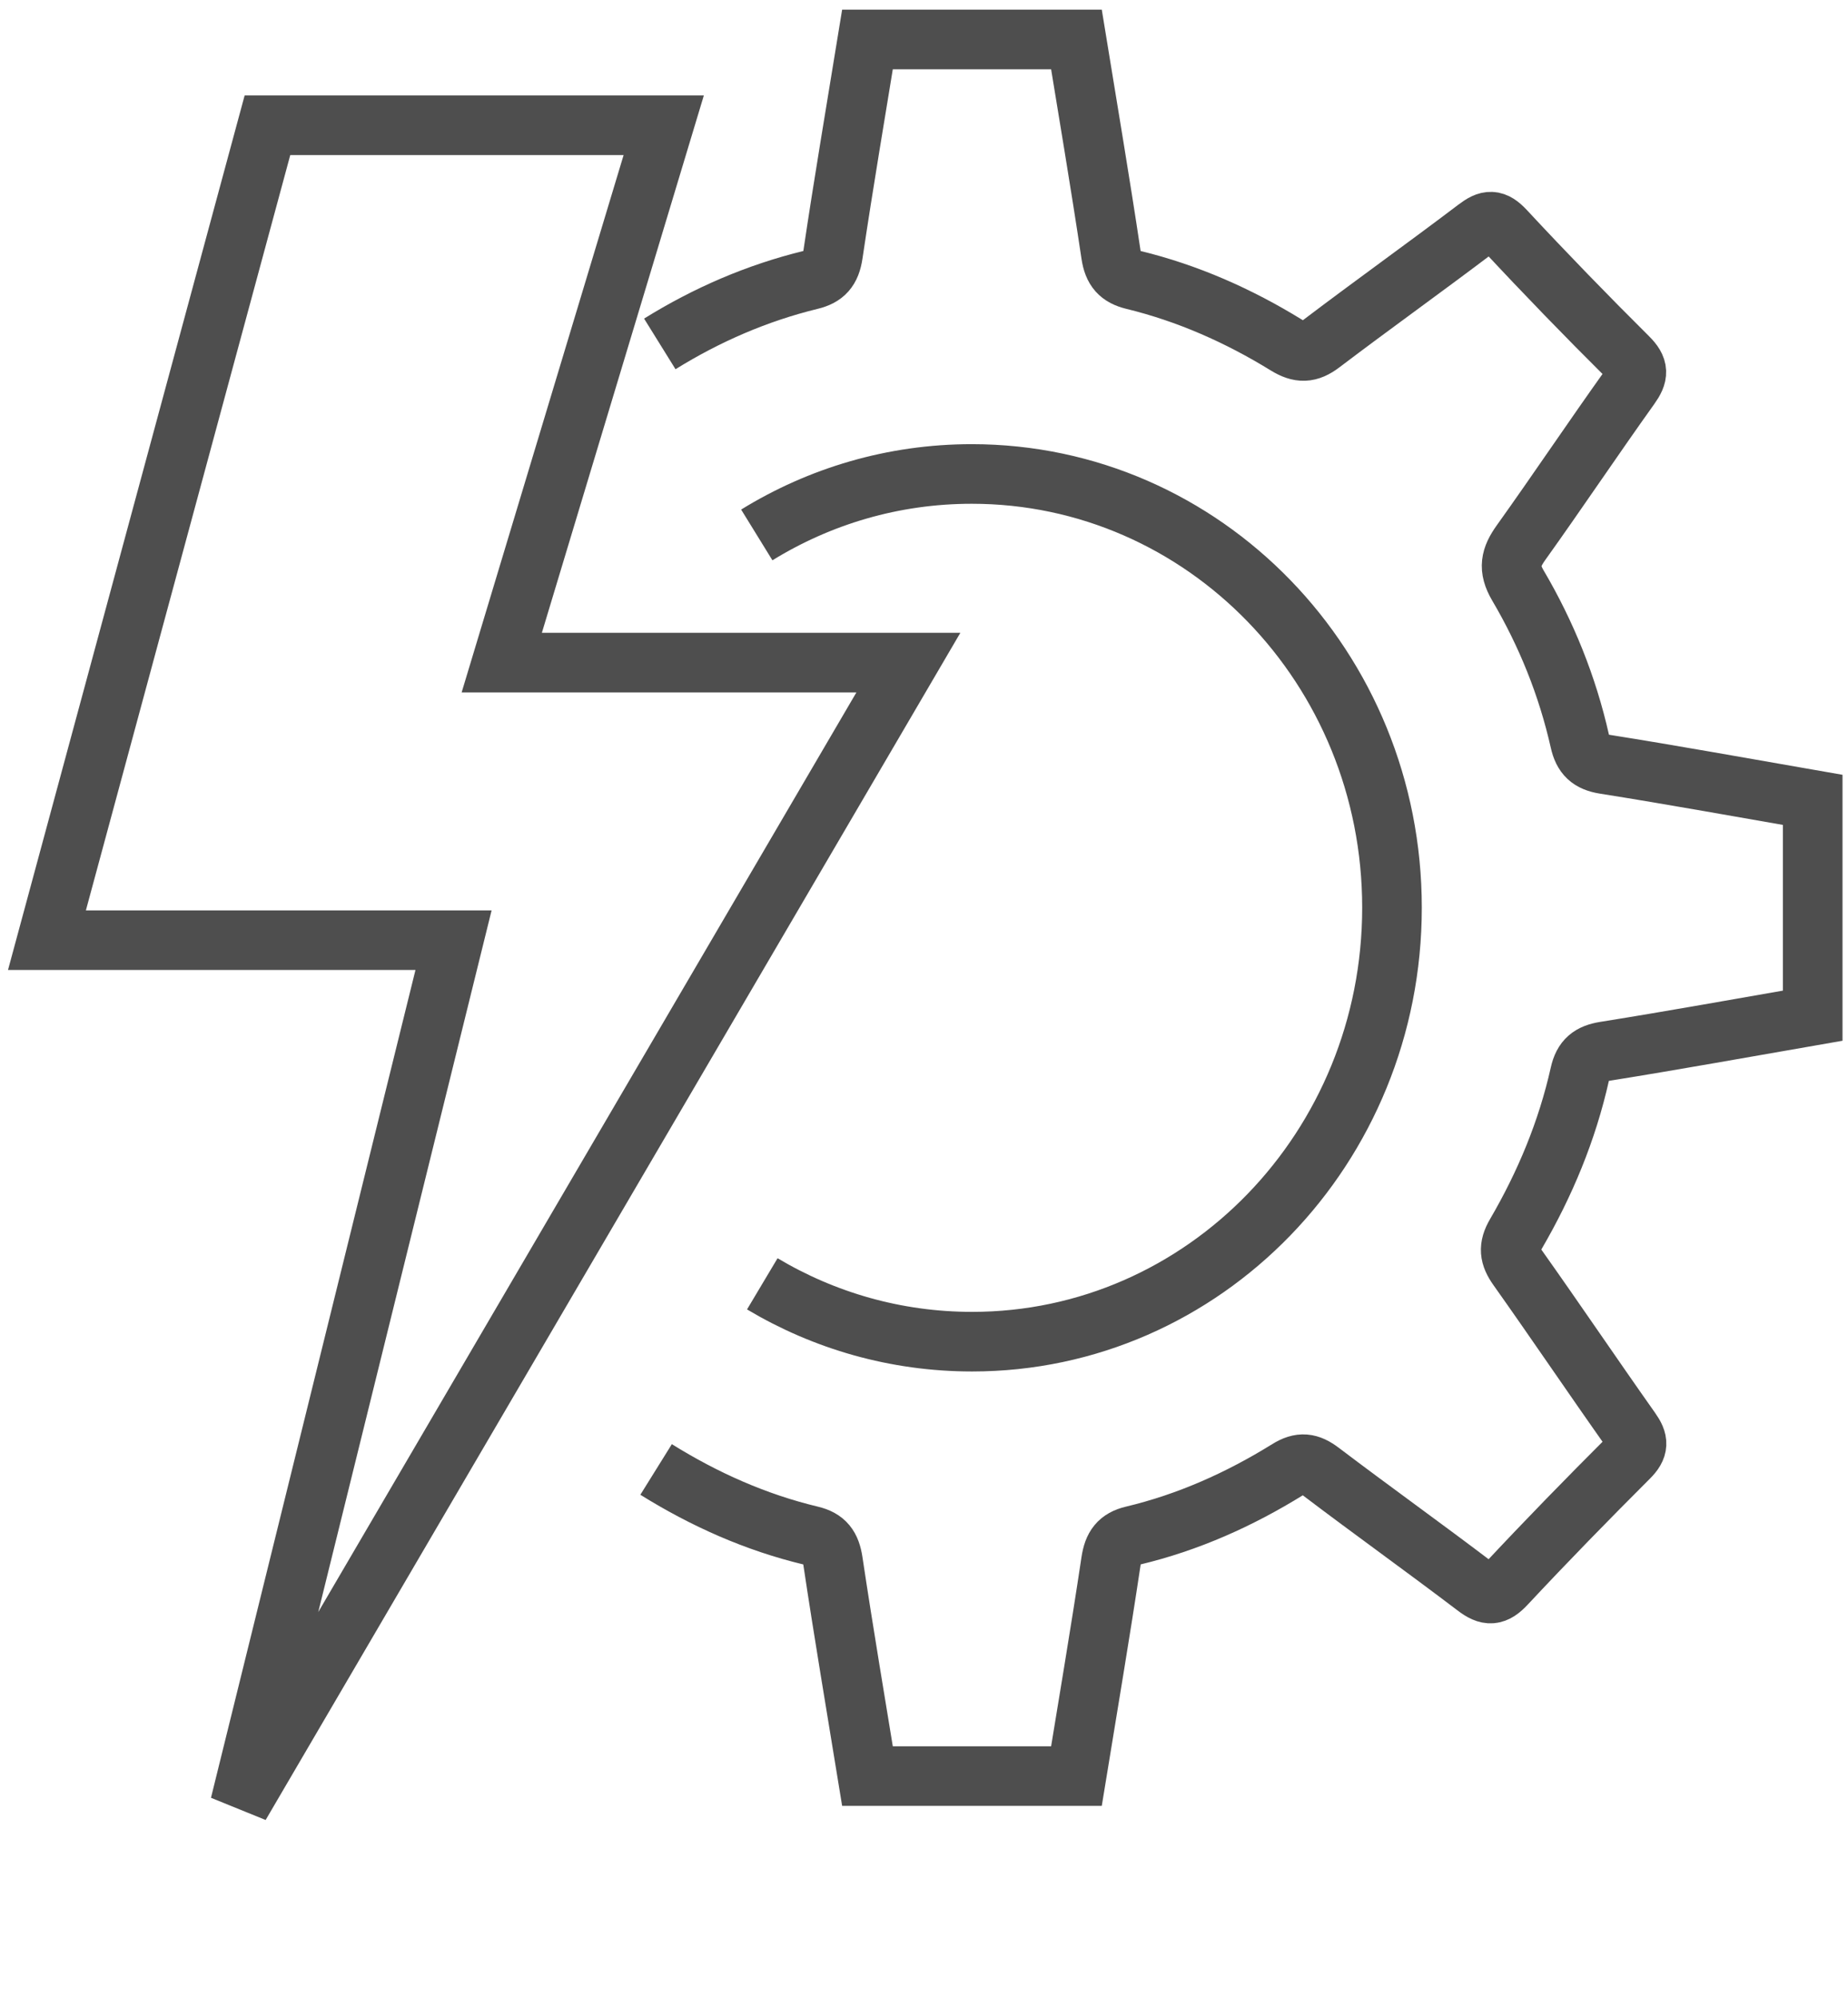 <svg xmlns="http://www.w3.org/2000/svg" width="62" height="67" viewBox="0 0 62 67">
  <g fill="none" fill-rule="evenodd" stroke="#4E4E4E" stroke-width="2" transform="translate(1 1)">
    <path d="M24.575,42.079 C26.646,43.314 29.05,44.02 31.614,44.02 C39.398,44.02 45.701,37.504 45.701,29.456 C45.702,21.411 39.4,14.906 31.604,14.904 C28.965,14.904 26.499,15.65 24.39,16.95 M21.136,10.54 C22.713,9.561 24.401,8.83 26.196,8.392 C26.66,8.28 26.869,8.051 26.946,7.536 C27.304,5.128 27.713,2.727 28.104,0.324 L35.114,0.324 C35.505,2.727 35.913,5.128 36.273,7.536 C36.349,8.05 36.558,8.278 37.024,8.392 C38.847,8.836 40.554,9.591 42.158,10.579 C42.606,10.854 42.913,10.848 43.333,10.529 C45.057,9.221 46.817,7.965 48.541,6.658 C48.93,6.362 49.136,6.345 49.493,6.728 C50.841,8.177 52.218,9.598 53.619,10.99 C53.988,11.357 53.973,11.575 53.687,11.976 C52.45,13.708 51.266,15.479 50.029,17.21 C49.678,17.702 49.588,18.072 49.925,18.645 C50.88,20.268 51.586,22.014 52.004,23.87 C52.112,24.351 52.335,24.564 52.833,24.643 C55.165,25.013 57.489,25.436 59.816,25.84 L59.816,33.081 C57.493,33.484 55.172,33.905 52.844,34.277 C52.357,34.356 52.115,34.545 52.005,35.036 C51.578,36.948 50.834,38.731 49.857,40.407 C49.597,40.851 49.637,41.145 49.923,41.547 C51.201,43.35 52.438,45.183 53.713,46.988 C53.974,47.357 53.985,47.572 53.649,47.908 C52.254,49.302 50.874,50.716 49.526,52.159 C49.158,52.554 48.929,52.566 48.51,52.246 C46.79,50.939 45.033,49.683 43.312,48.378 C42.921,48.083 42.636,48.043 42.208,48.309 C40.585,49.316 38.858,50.087 37.008,50.528 C36.532,50.641 36.349,50.892 36.273,51.395 C35.913,53.801 35.505,56.197 35.114,58.597 L28.104,58.597 C27.713,56.197 27.306,53.8 26.946,51.395 C26.87,50.891 26.684,50.643 26.21,50.529 C24.36,50.087 22.633,49.317 21.012,48.308"/>
    <polygon points="7.973 3.203 21.268 3.203 15.834 21.234 29.476 21.234 7.049 59.565 14.216 30.548 .575 30.548"/>
  </g>
</svg>
